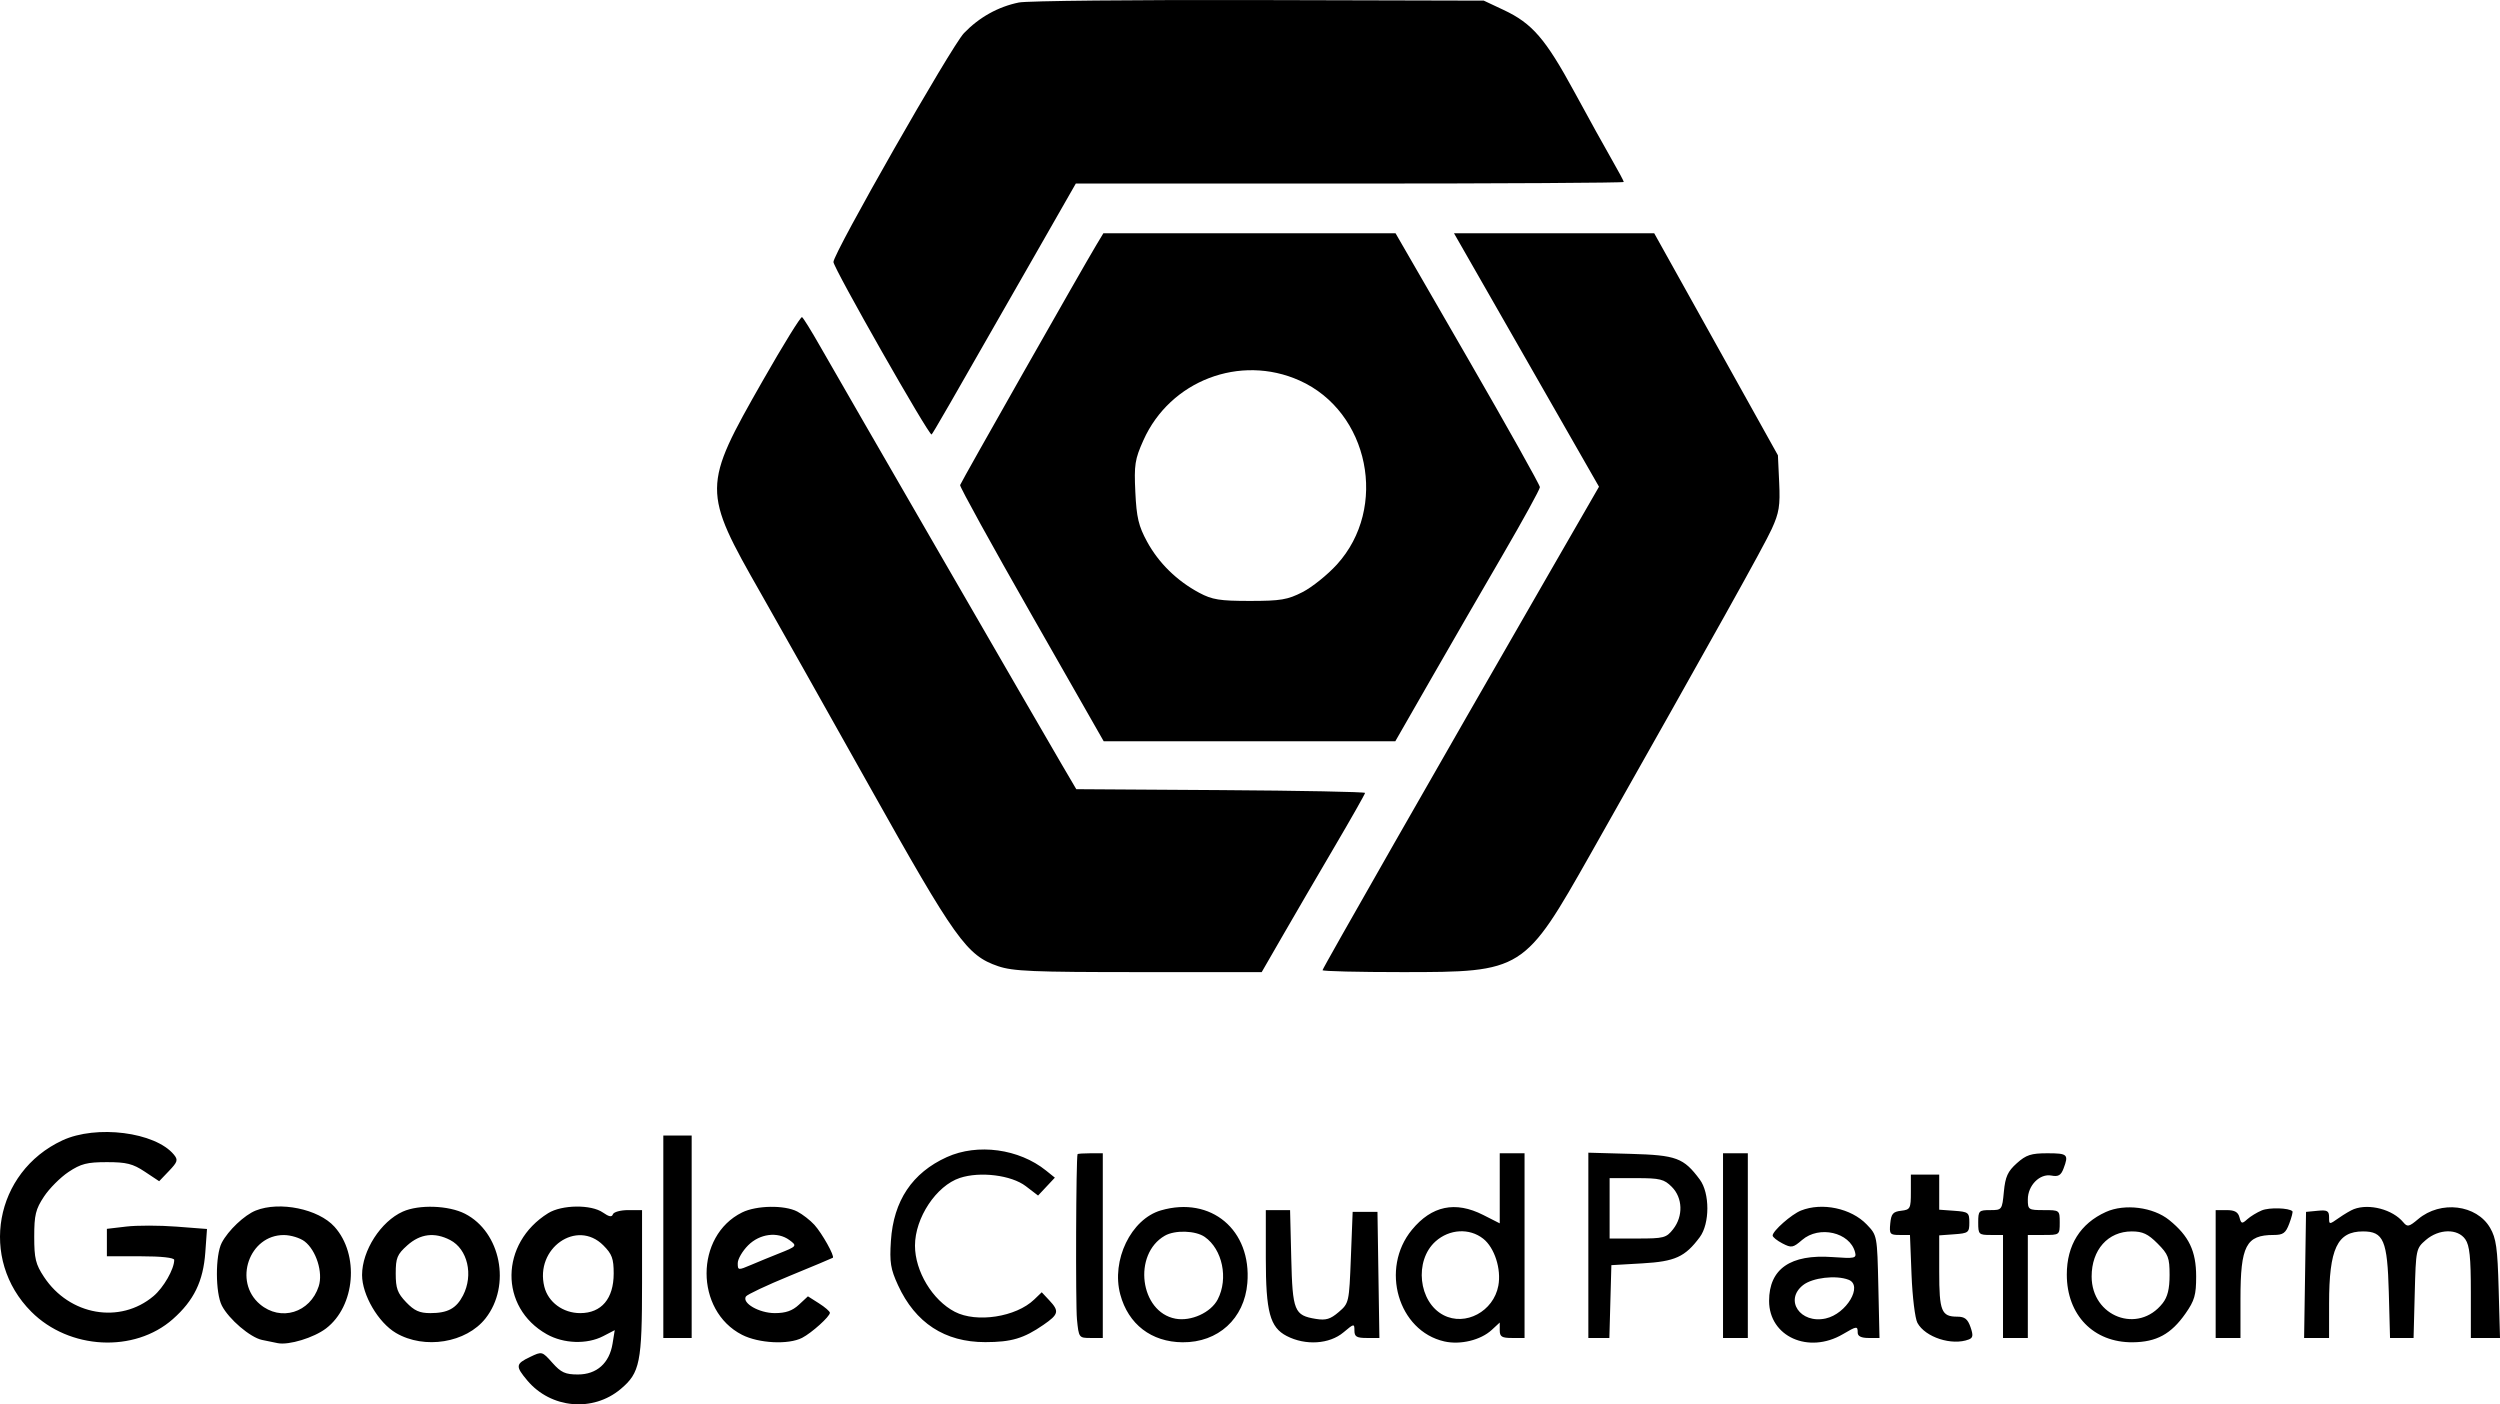 <svg width="162" height="91" viewBox="0 0 162 91" fill="none" xmlns="http://www.w3.org/2000/svg">
<path fill-rule="evenodd" clip-rule="evenodd" d="M66.028 0.161C64.681 0.434 63.446 1.123 62.462 2.15C61.653 2.994 54.007 16.402 54.007 16.977C54.007 17.363 60.227 28.294 60.367 28.154C60.477 28.044 61.278 26.653 67.048 16.556L69.712 11.895H87.467C97.232 11.895 105.221 11.848 105.221 11.792C105.221 11.735 104.875 11.088 104.452 10.353C104.029 9.619 102.933 7.638 102.018 5.953C100.148 2.511 99.29 1.516 97.433 0.644L96.15 0.041L81.566 0.004C73.545 -0.017 66.553 0.054 66.028 0.161ZM71.048 15.865C70.142 17.371 62.269 31.247 62.215 31.433C62.184 31.539 64.265 35.316 66.839 39.828L71.518 48.032H80.968H90.417L92.693 44.061C93.945 41.877 96.053 38.229 97.378 35.955C98.702 33.679 99.786 31.706 99.786 31.568C99.786 31.43 97.681 27.672 95.109 23.217L90.432 15.117H80.965H71.498L71.048 15.865ZM98.918 23.329L103.615 31.54L100.422 37.081C93.15 49.703 85.7 62.752 85.7 62.868C85.7 62.937 88.021 62.993 90.859 62.993C98.699 62.993 98.76 62.954 103.098 55.282C111.167 41.009 114.301 35.389 114.809 34.276C115.288 33.229 115.361 32.772 115.291 31.272L115.209 29.503L111.202 22.31L107.194 15.117H100.707H94.22L98.918 23.329ZM49.433 24.658C45.495 31.564 45.493 31.77 49.32 38.48C50.33 40.252 53.477 45.843 56.314 50.904C61.917 60.901 62.64 61.914 64.677 62.609C65.641 62.938 66.934 62.993 73.78 62.993H81.758L83.118 60.634C83.866 59.336 85.373 56.751 86.467 54.889C87.561 53.027 88.456 51.448 88.456 51.381C88.456 51.314 84.246 51.232 79.1 51.199L69.743 51.139L68.797 49.528C67.497 47.312 54.388 24.629 53.133 22.422C52.575 21.44 52.052 20.597 51.971 20.549C51.891 20.501 50.748 22.35 49.433 24.658ZM84.207 24.656C88.721 26.674 89.983 32.905 86.625 36.587C86.019 37.252 85.02 38.054 84.405 38.368C83.436 38.864 82.985 38.94 80.992 38.94C79.037 38.94 78.549 38.861 77.709 38.412C76.261 37.637 75.08 36.479 74.329 35.097C73.779 34.087 73.648 33.534 73.57 31.893C73.485 30.118 73.54 29.764 74.093 28.528C75.822 24.667 80.354 22.932 84.207 24.656ZM4.036 73.9C-0.356 75.95 -1.375 81.589 2.03 85.001C4.482 87.459 8.705 87.681 11.198 85.481C12.562 84.278 13.17 83.029 13.304 81.155L13.413 79.638L11.429 79.485C10.338 79.401 8.878 79.399 8.185 79.481L6.926 79.629V80.518V81.407H9.108C10.454 81.407 11.289 81.498 11.289 81.644C11.289 82.234 10.6 83.438 9.948 83.987C7.78 85.816 4.5 85.242 2.851 82.745C2.308 81.923 2.218 81.551 2.218 80.141C2.218 78.731 2.308 78.359 2.851 77.537C3.2 77.009 3.916 76.292 4.442 75.942C5.246 75.409 5.644 75.307 6.926 75.307C8.197 75.307 8.608 75.41 9.383 75.925L10.314 76.543L10.952 75.876C11.512 75.289 11.55 75.162 11.267 74.819C10.061 73.358 6.239 72.872 4.036 73.9ZM42.983 80.141V86.701H43.901H44.82V80.141V73.581H43.901H42.983V80.141ZM61.356 74.98C59.112 75.997 57.9 77.811 57.731 80.403C57.64 81.804 57.708 82.228 58.191 83.28C59.315 85.727 61.225 86.973 63.846 86.97C65.542 86.968 66.337 86.732 67.614 85.851C68.608 85.166 68.655 84.966 67.99 84.257L67.505 83.739L67.014 84.211C65.839 85.342 63.285 85.737 61.874 85.005C60.422 84.253 59.291 82.376 59.291 80.716C59.291 78.916 60.67 76.836 62.199 76.33C63.51 75.896 65.537 76.149 66.471 76.863L67.267 77.472L67.811 76.892L68.355 76.312L67.783 75.852C66.031 74.441 63.349 74.077 61.356 74.98ZM69.826 74.79C69.727 75.003 69.692 84.521 69.787 85.493C69.905 86.689 69.914 86.701 70.683 86.701H71.461V80.716V74.732H70.657C70.215 74.732 69.841 74.758 69.826 74.79ZM97.183 77.002V79.273L96.111 78.729C94.306 77.813 92.775 78.132 91.492 79.692C89.422 82.208 90.597 86.247 93.595 86.925C94.634 87.16 95.952 86.839 96.666 86.178L97.183 85.7V86.201C97.183 86.619 97.315 86.701 97.987 86.701H98.791V80.716V74.732H97.987H97.183V77.002ZM102.925 80.697V86.701H103.606H104.287L104.352 84.342L104.417 81.982L106.412 81.867C108.547 81.744 109.188 81.452 110.145 80.168C110.801 79.287 110.801 77.312 110.145 76.432C109.098 75.026 108.631 74.853 105.665 74.77L102.925 74.694V80.697ZM111.652 80.716V86.701H112.456H113.259V80.716V74.732H112.456H111.652V80.716ZM130.688 75.379C130.101 75.904 129.944 76.249 129.851 77.22C129.738 78.401 129.728 78.415 128.962 78.415C128.23 78.415 128.188 78.459 128.188 79.22C128.188 79.987 128.226 80.026 128.991 80.026H129.795V83.363V86.701H130.599H131.403V83.363V80.026H132.436C133.464 80.026 133.47 80.022 133.47 79.22C133.47 78.419 133.464 78.415 132.436 78.415C131.441 78.415 131.403 78.389 131.403 77.724C131.403 76.815 132.178 76.032 132.935 76.177C133.378 76.262 133.55 76.162 133.716 75.724C134.064 74.806 133.986 74.732 132.67 74.732C131.614 74.732 131.293 74.836 130.688 75.379ZM123.824 77.249C123.824 78.316 123.786 78.388 123.192 78.457C122.666 78.518 122.549 78.654 122.489 79.278C122.422 79.968 122.469 80.026 123.092 80.026H123.766L123.868 82.615C123.924 84.04 124.095 85.437 124.248 85.72C124.754 86.656 126.487 87.218 127.576 86.798C127.853 86.692 127.875 86.531 127.688 85.993C127.507 85.473 127.312 85.32 126.833 85.32C125.804 85.32 125.661 84.966 125.661 82.41V80.052L126.637 79.981C127.553 79.915 127.613 79.868 127.613 79.22C127.613 78.572 127.553 78.525 126.637 78.459L125.661 78.388V77.251V76.113H124.743H123.824V77.249ZM108.332 76.908C109.043 77.62 109.081 78.808 108.42 79.65C107.977 80.214 107.816 80.256 106.123 80.256H104.303V78.3V76.343H106.035C107.569 76.343 107.833 76.408 108.332 76.908ZM16.572 78.443C15.838 78.735 14.786 79.733 14.369 80.532C13.947 81.342 13.953 83.782 14.378 84.607C14.831 85.485 16.213 86.665 16.978 86.827C17.323 86.899 17.783 86.994 18.001 87.037C18.721 87.179 20.339 86.684 21.128 86.082C23.023 84.633 23.299 81.294 21.673 79.492C20.635 78.341 18.122 77.825 16.572 78.443ZM26.103 78.511C24.676 79.149 23.462 81.039 23.462 82.62C23.462 83.908 24.512 85.704 25.66 86.378C27.506 87.462 30.216 87.018 31.465 85.427C33.133 83.302 32.45 79.835 30.131 78.65C29.071 78.108 27.151 78.042 26.103 78.511ZM35.519 78.615C32.391 80.562 32.345 84.72 35.432 86.459C36.526 87.075 38.037 87.126 39.087 86.582L39.835 86.194L39.694 87.068C39.489 88.334 38.667 89.066 37.45 89.066C36.631 89.066 36.356 88.941 35.797 88.313C35.127 87.561 35.124 87.56 34.346 87.932C33.409 88.38 33.391 88.528 34.168 89.454C35.698 91.276 38.424 91.524 40.225 90.005C41.473 88.952 41.605 88.294 41.605 83.105V78.415H40.705C40.211 78.415 39.765 78.538 39.715 78.688C39.65 78.882 39.463 78.849 39.071 78.573C38.31 78.039 36.407 78.062 35.519 78.615ZM48.087 78.567C45.02 80.082 45.019 84.929 48.085 86.496C49.17 87.051 51.093 87.148 51.977 86.692C52.601 86.37 53.777 85.31 53.777 85.069C53.777 84.979 53.457 84.702 53.066 84.454L52.354 84.002L51.769 84.546C51.345 84.94 50.915 85.09 50.209 85.09C49.195 85.09 48.069 84.443 48.334 84.013C48.413 83.885 49.695 83.281 51.184 82.67C52.673 82.058 53.925 81.534 53.966 81.504C54.102 81.405 53.271 79.919 52.774 79.371C52.505 79.074 52.005 78.686 51.664 78.508C50.837 78.077 49.018 78.106 48.087 78.567ZM75.226 78.433C73.29 78.996 71.999 81.668 72.594 83.881C73.112 85.812 74.609 86.962 76.627 86.98C78.937 87.001 80.638 85.448 80.828 83.144C81.113 79.704 78.477 77.488 75.226 78.433ZM116.704 78.443C116.088 78.688 114.867 79.765 114.867 80.063C114.867 80.163 115.153 80.392 115.501 80.573C116.088 80.877 116.185 80.86 116.777 80.349C117.884 79.395 119.87 79.852 120.206 81.138C120.31 81.539 120.201 81.563 118.734 81.458C116.022 81.263 114.637 82.224 114.637 84.299C114.637 86.609 117.191 87.761 119.416 86.456C120.329 85.92 120.379 85.915 120.379 86.356C120.379 86.588 120.61 86.701 121.085 86.701H121.791L121.717 83.378C121.642 80.056 121.642 80.055 120.966 79.348C119.961 78.298 118.074 77.897 116.704 78.443ZM136.462 78.535C134.802 79.286 133.929 80.683 133.929 82.591C133.929 85.217 135.665 87.003 138.196 86.98C139.739 86.966 140.683 86.453 141.62 85.116C142.208 84.276 142.312 83.918 142.311 82.711C142.309 81.065 141.846 80.097 140.565 79.059C139.528 78.219 137.682 77.983 136.462 78.535ZM146.565 78.433C146.252 78.563 145.826 78.823 145.618 79.012C145.281 79.318 145.228 79.304 145.118 78.884C145.028 78.539 144.807 78.415 144.285 78.415H143.575V82.558V86.701H144.379H145.183V84.157C145.183 80.723 145.545 80.026 147.333 80.026C147.948 80.026 148.113 79.906 148.343 79.293C148.495 78.89 148.588 78.528 148.549 78.49C148.328 78.268 147.051 78.231 146.565 78.433ZM152.532 78.351C152.342 78.422 151.903 78.68 151.556 78.924C150.926 79.366 150.924 79.365 150.924 78.876C150.924 78.461 150.809 78.397 150.178 78.458L149.431 78.53L149.369 82.615L149.306 86.701H150.115H150.924L150.925 84.457C150.927 80.914 151.454 79.796 153.121 79.796C154.457 79.796 154.703 80.376 154.794 83.733L154.874 86.701H155.637H156.399L156.475 83.803C156.549 80.955 156.562 80.896 157.195 80.351C158.043 79.621 159.259 79.6 159.753 80.307C160.031 80.706 160.111 81.471 160.111 83.76V86.701H161.055H162L161.913 83.535C161.84 80.872 161.752 80.242 161.359 79.565C160.484 78.057 158.151 77.772 156.699 78.997C156.102 79.501 155.998 79.523 155.733 79.203C155.048 78.376 153.535 77.973 152.532 78.351ZM82.025 81.545C82.025 85.014 82.293 86.011 83.377 86.572C84.596 87.204 86.149 87.104 87.06 86.335C87.74 85.762 87.767 85.757 87.767 86.22C87.767 86.617 87.909 86.701 88.576 86.701H89.385L89.322 82.615L89.26 78.53H88.456H87.652L87.537 81.485C87.424 84.407 87.415 84.447 86.751 85.019C86.213 85.482 85.918 85.571 85.274 85.466C83.866 85.237 83.756 84.967 83.673 81.514L83.597 78.415H82.811H82.025V81.545ZM78.071 80.155C79.216 80.959 79.608 82.846 78.91 84.198C78.469 85.053 77.183 85.641 76.168 85.45C73.866 85.017 73.387 81.277 75.48 80.074C76.14 79.695 77.475 79.736 78.071 80.155ZM96.113 80.269C96.847 80.847 97.294 82.238 97.092 83.315C96.781 84.98 94.96 85.957 93.54 85.221C91.916 84.38 91.626 81.694 93.023 80.442C93.921 79.638 95.221 79.565 96.113 80.269ZM139.808 80.578C140.506 81.277 140.589 81.495 140.589 82.619C140.589 83.521 140.462 84.04 140.138 84.452C138.558 86.465 135.54 85.328 135.538 82.719C135.536 80.987 136.595 79.796 138.137 79.796C138.844 79.796 139.189 79.957 139.808 80.578ZM19.74 80.443C20.49 81.021 20.942 82.457 20.654 83.348C20.1 85.069 18.193 85.653 16.845 84.516C15.097 83.041 16.147 80.017 18.403 80.031C18.848 80.034 19.45 80.219 19.74 80.443ZM29.17 80.354C30.301 80.94 30.69 82.615 30.005 83.944C29.568 84.79 29.013 85.09 27.883 85.09C27.189 85.09 26.843 84.934 26.318 84.384C25.755 83.795 25.643 83.488 25.643 82.524C25.643 81.51 25.735 81.287 26.393 80.698C27.233 79.946 28.161 79.831 29.17 80.354ZM39.096 80.699C39.659 81.263 39.767 81.557 39.767 82.522C39.767 84.153 38.976 85.09 37.599 85.09C36.484 85.09 35.524 84.385 35.273 83.382C34.65 80.893 37.379 78.978 39.096 80.699ZM51.149 80.352C51.67 80.734 51.651 80.759 50.447 81.236C49.941 81.436 49.141 81.765 48.667 81.967C47.83 82.324 47.806 82.32 47.806 81.853C47.806 81.588 48.108 81.069 48.477 80.699C49.23 79.944 50.387 79.794 51.149 80.352ZM119.786 82.928C120.744 83.296 119.655 85.139 118.304 85.437C116.658 85.799 115.605 84.247 116.838 83.275C117.45 82.792 118.969 82.613 119.786 82.928Z" fill="black"/>
</svg>

